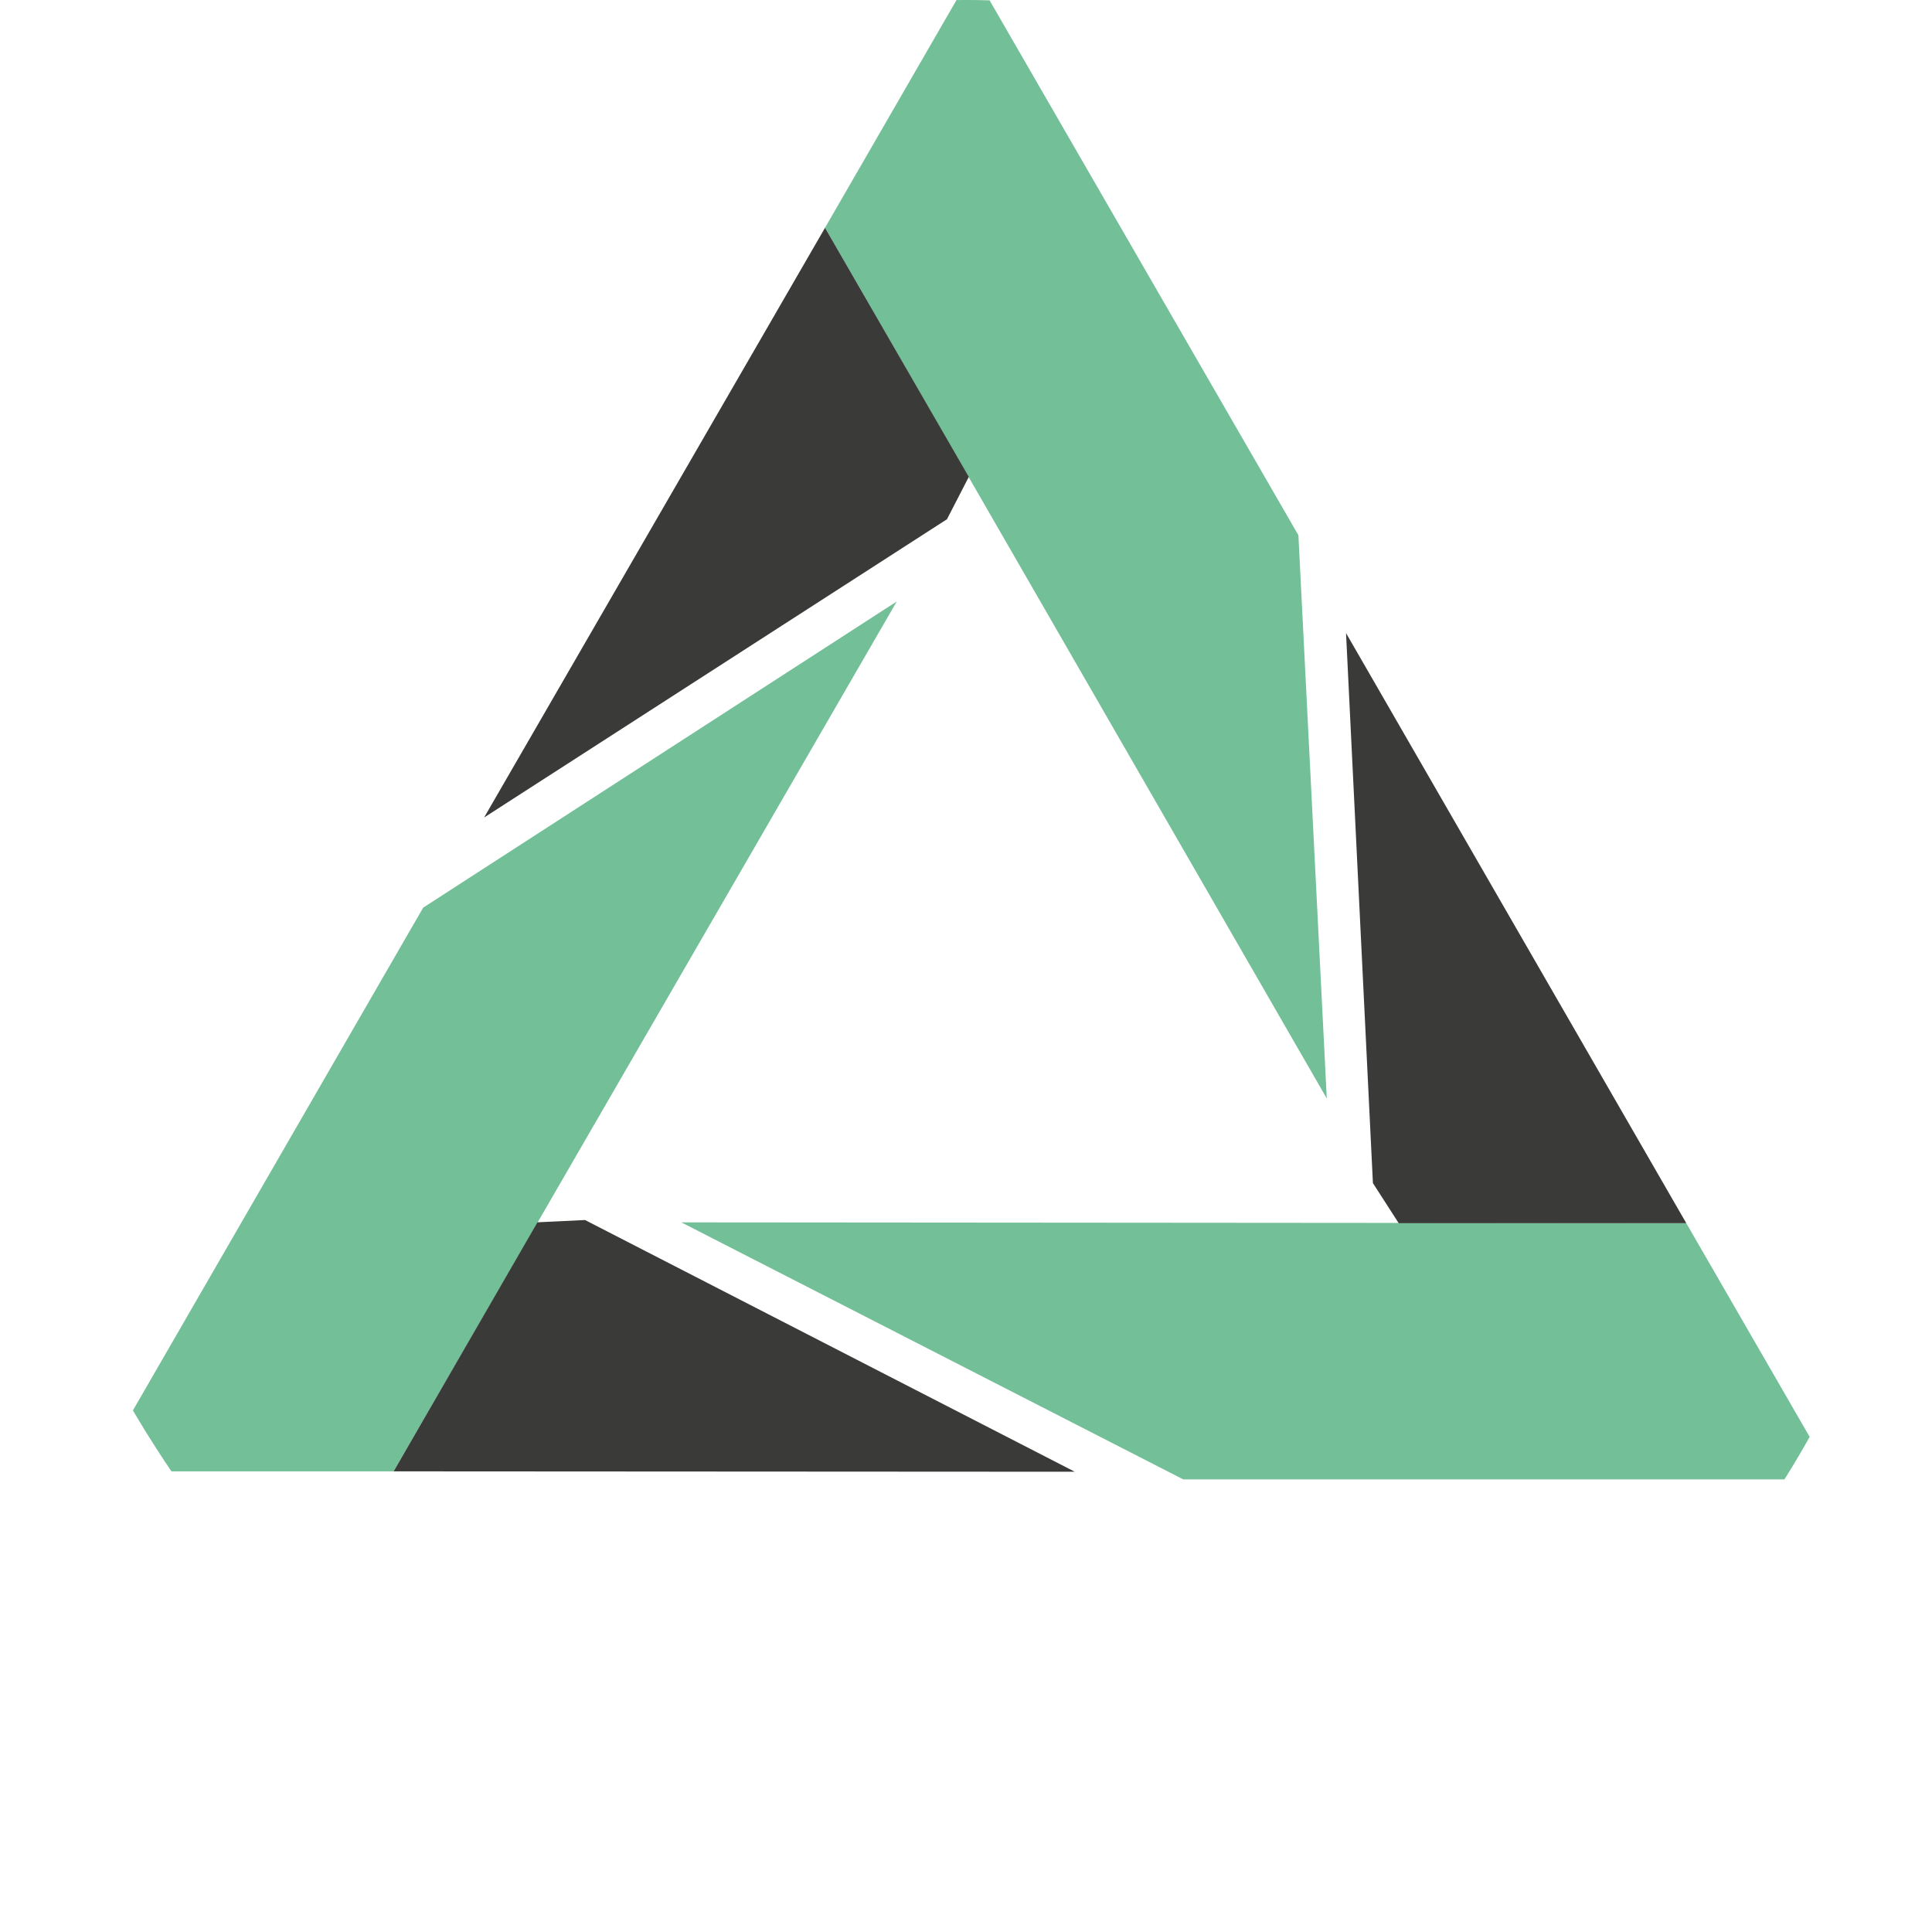 <svg width="250" height="250" viewBox="0 0 250 250" fill="none" xmlns="http://www.w3.org/2000/svg">
<g clip-path="url(#clip0_242_94073)">
<path fill-rule="evenodd" clip-rule="evenodd" d="M50.935 190.392L116.043 77.828L54.76 117.449L12.646 190.392H50.935ZM106.756 29.477L171.685 142.143L168.014 69.261L125.9 -3.682L106.756 29.477ZM237.346 191.435H153.119L88.165 158.173L218.202 158.276L237.346 191.435Z" fill="#73BF98"/>
<path fill-rule="evenodd" clip-rule="evenodd" d="M139.076 190.443L75.703 157.87L69.543 158.165L50.935 190.393L139.076 190.443ZM62.643 105.785L122.539 67.189L125.364 61.706L106.757 29.479L62.643 105.785ZM218.203 158.277H180.99L177.654 153.09L174.176 81.921L218.203 158.277Z" fill="#3A3A39"/>
</g>
<defs>
<clipPath id="clip0_242_94073">
<rect width="250" height="250" rx="125" fill="white"/>
</clipPath>
</defs>
</svg>
